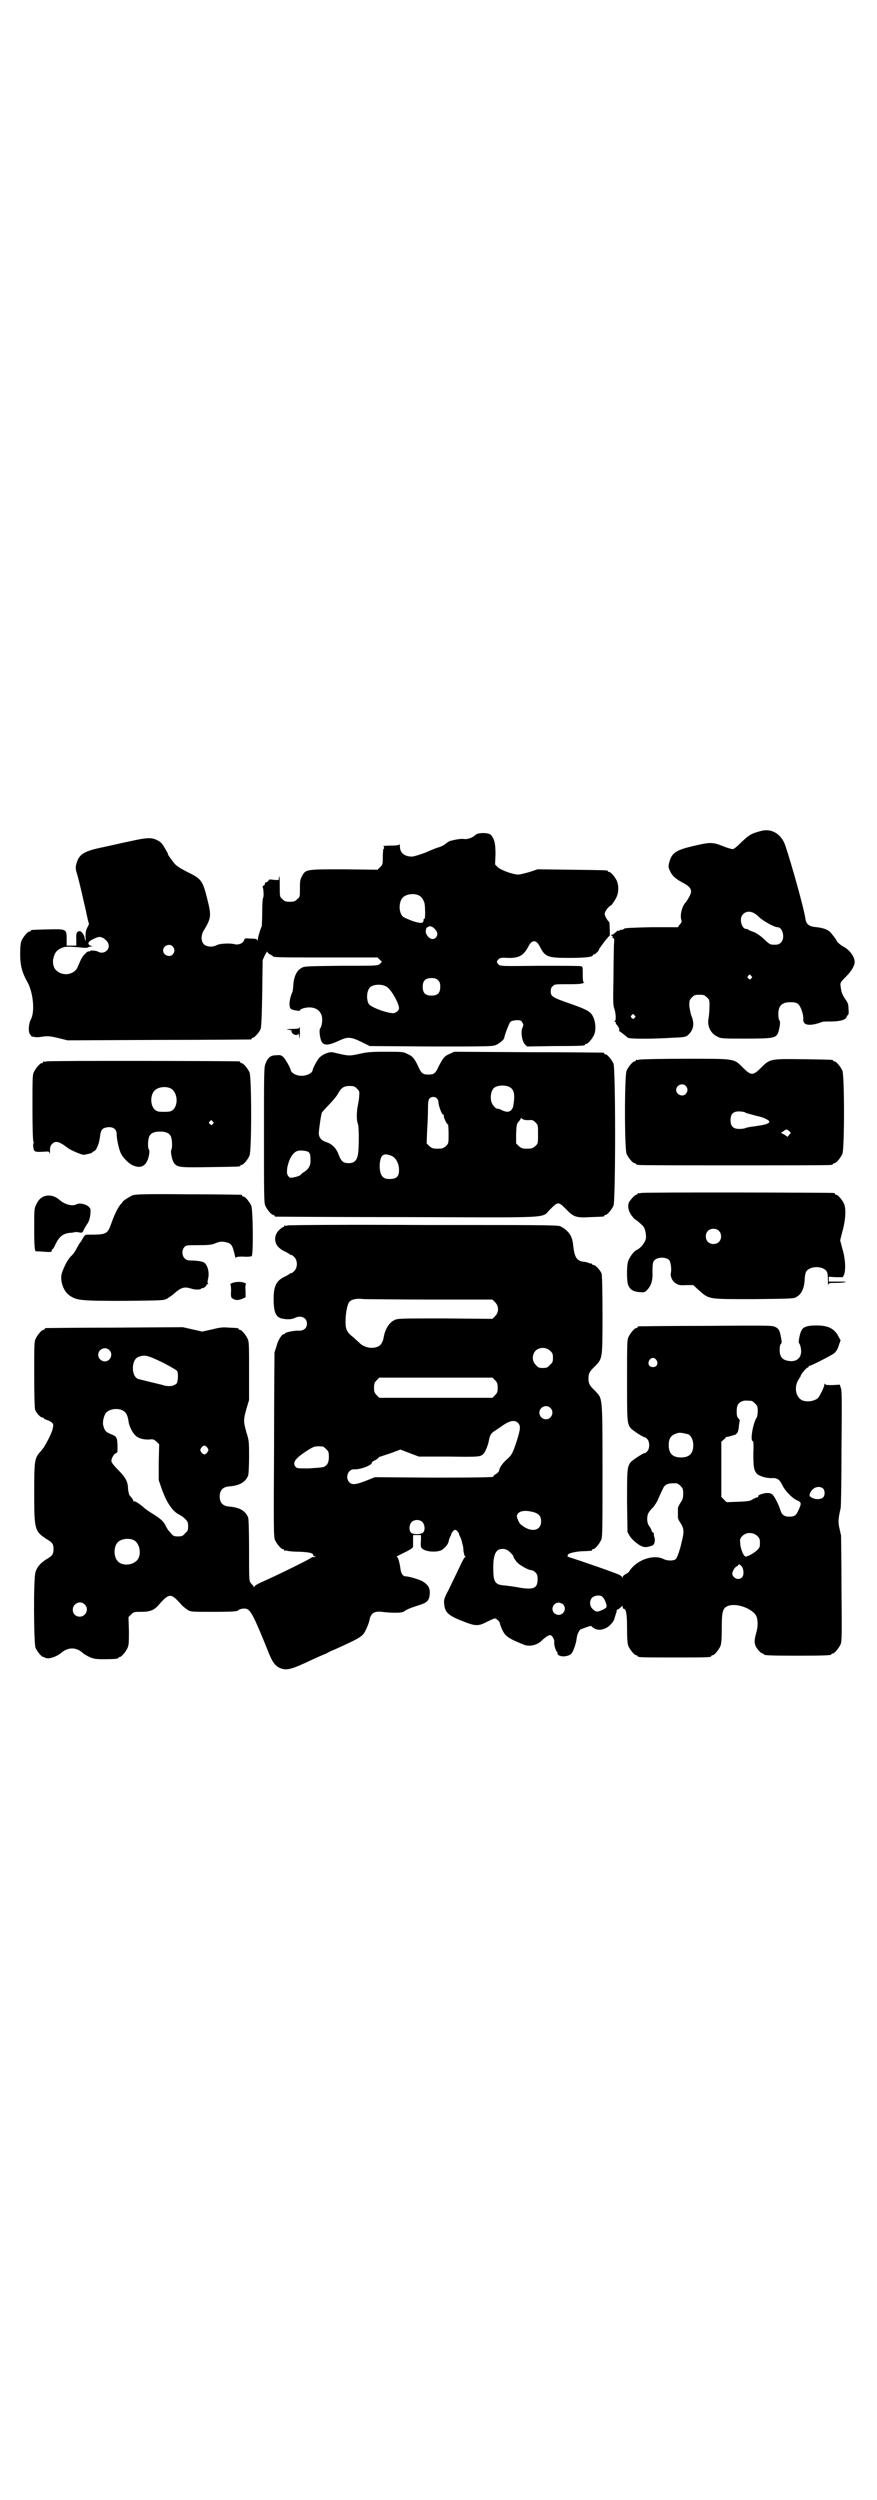 <?xml version="1.0" standalone="no"?>
<!DOCTYPE svg PUBLIC "-//W3C//DTD SVG 20010904//EN"
 "http://www.w3.org/TR/2001/REC-SVG-20010904/DTD/svg10.dtd">
<svg version="1.0" xmlns="http://www.w3.org/2000/svg"
 width="1000pt" height="2850pt" viewBox="0 0 1000 2850"
 preserveAspectRatio="xMidYMid meet">
<g transform="translate(0,2850) scale(0.5,-0.5)"
fill="#000000" stroke="none">
<path d="M1738 3806 c-24 -6 -29 -9 -46 -25 -11 -11 -18 -17 -21 -17 -3 0 -13
3 -23 7 -22 9 -29 9 -63 1 -44 -10 -53 -16 -59 -39 -2 -9 -2 -11 2 -19 5 -11
13 -18 28 -26 15 -8 20 -13 20 -21 0 -5 -6 -16 -12 -24 -9 -9 -14 -31 -10 -41
1 -4 0 -6 -4 -10 l-4 -6 -60 0 c-45 -1 -60 -2 -62 -3 -2 -2 -5 -3 -7 -3 -3 0
-5 -1 -5 -2 0 -2 -1 -2 -1 -1 -1 2 -2 2 -5 -1 -7 -6 -10 -8 -11 -7 0 1 -1 1
-1 -1 0 -1 1 -2 2 -2 1 0 2 -1 1 -2 -1 -1 0 -3 2 -3 2 -1 2 -4 1 -17 0 -8 -1
-42 -1 -75 -1 -50 -1 -61 2 -69 4 -12 4 -28 1 -28 -2 0 -1 -1 1 -2 2 -1 3 -2
2 -2 -2 0 -1 -2 2 -5 4 -5 6 -9 5 -13 0 -1 1 -2 2 -2 0 0 4 -3 8 -6 4 -3 8 -7
10 -8 3 -3 56 -3 103 0 27 1 29 2 34 6 12 11 15 24 9 41 -3 6 -5 18 -6 25 0
13 0 14 6 20 5 5 7 6 17 6 10 0 12 -1 17 -6 6 -5 6 -7 6 -20 0 -9 -1 -21 -2
-27 -4 -19 5 -36 21 -43 7 -4 14 -4 63 -4 68 0 71 1 76 18 3 12 4 22 1 24 -1
1 -2 7 -2 14 0 19 8 27 28 27 8 0 13 -1 17 -4 6 -5 12 -23 12 -33 -2 -16 13
-19 43 -8 2 1 12 1 21 1 19 0 34 4 35 11 1 2 2 4 3 4 1 0 2 6 1 13 0 10 -1 14
-6 21 -9 13 -10 17 -12 31 -1 8 -1 9 12 22 14 14 21 27 20 36 -2 13 -13 26
-26 33 -6 3 -15 11 -15 13 0 2 -9 13 -13 18 -7 8 -17 11 -32 13 -17 1 -24 6
-26 18 -4 27 -32 126 -46 168 -9 26 -30 39 -53 34z m-8 -196 c10 -10 36 -24
43 -24 12 0 18 -25 8 -35 -4 -4 -7 -5 -15 -5 -10 0 -11 1 -24 13 -8 8 -18 14
-23 16 -6 2 -11 4 -12 5 -1 1 -3 2 -5 2 -11 0 -17 24 -8 33 9 10 23 8 36 -5z
m-17 -135 c3 -3 3 -3 0 -6 -3 -3 -3 -3 -6 0 -3 2 -3 3 -1 6 4 4 4 4 7 0z
m-266 -90 c3 -3 3 -3 0 -6 -3 -3 -3 -3 -6 0 -3 2 -3 3 -1 6 4 4 4 4 7 0z"/>
<path d="M1085 3797 c-7 -7 -19 -11 -26 -10 -5 1 -16 0 -31 -4 -3 0 -8 -4 -12
-7 -5 -4 -12 -7 -16 -8 -4 -1 -17 -6 -30 -12 -14 -5 -26 -9 -31 -9 -17 0 -27
9 -27 23 0 4 -1 6 -1 5 -1 -2 -7 -3 -21 -3 -10 0 -18 -1 -16 -1 2 -1 3 -7 0
-7 0 0 -1 -8 -1 -17 0 -17 0 -18 -6 -24 l-6 -6 -77 1 c-89 0 -87 0 -96 -17 -4
-8 -4 -12 -4 -27 0 -18 0 -19 -6 -24 -5 -5 -7 -6 -17 -6 -10 0 -12 1 -17 6 -6
5 -6 6 -6 28 0 12 0 23 -1 24 0 0 -1 -2 -1 -4 0 -5 0 -5 -12 -4 -6 1 -11 1
-11 0 1 -1 -4 -6 -7 -6 -1 0 -2 -1 -2 -3 0 -2 -1 -4 -3 -4 -2 -1 -2 -2 -2 -4
2 -2 3 -23 1 -24 -1 -1 -2 -14 -2 -31 0 -17 -1 -32 -1 -34 -1 -1 -2 -5 -3 -7
-3 -9 -6 -19 -6 -23 0 -3 -1 -4 -1 -2 -1 3 -4 4 -15 4 -13 1 -14 1 -15 -3 -2
-7 -12 -12 -21 -10 -10 3 -35 2 -42 -2 -9 -5 -23 -4 -29 2 -7 7 -7 21 0 32 17
28 17 34 8 70 -11 44 -13 47 -48 64 -13 7 -22 12 -27 18 -8 10 -15 20 -15 21
1 1 -3 7 -7 14 -5 9 -9 14 -15 17 -14 8 -24 8 -64 -1 -20 -4 -49 -11 -64 -14
-43 -9 -53 -16 -59 -38 -2 -8 -2 -11 3 -27 6 -23 11 -45 19 -80 3 -15 6 -28 7
-29 0 0 -1 -4 -4 -9 -3 -6 -4 -11 -4 -20 1 -12 0 -14 -2 -3 -1 7 -8 16 -12 15
-6 -1 -8 -5 -7 -19 l0 -14 -11 0 -11 0 0 16 c0 22 -1 22 -44 21 -36 -1 -38 -1
-38 -3 0 -1 -1 -2 -3 -2 -4 0 -14 -12 -18 -21 -2 -5 -3 -14 -3 -30 0 -26 4
-42 17 -65 13 -24 17 -68 7 -85 -5 -10 -6 -29 -1 -34 2 -1 2 -3 2 -3 -1 -1 5
-2 13 -3 3 0 11 1 17 2 11 1 16 0 33 -4 l20 -5 208 1 c114 0 208 1 210 1 1 0
2 1 2 2 0 1 1 2 3 2 3 0 14 12 17 19 2 4 3 26 4 82 l1 76 5 11 c3 6 6 10 6 8
0 -2 3 -5 6 -6 3 -2 6 -3 6 -4 0 -3 17 -3 125 -3 l114 0 5 -5 c3 -3 5 -5 5 -5
0 0 -2 -2 -5 -5 -5 -4 -8 -4 -89 -4 -84 -1 -84 -1 -91 -6 -9 -5 -16 -19 -17
-37 -1 -12 -1 -15 -4 -21 -6 -16 -6 -29 -2 -34 3 -3 21 -6 21 -4 0 3 8 6 18 7
17 1 28 -6 32 -20 2 -9 0 -23 -4 -28 -3 -4 0 -25 4 -31 6 -9 18 -7 43 5 16 7
23 7 46 -4 l20 -10 139 -1 c127 0 139 0 148 3 8 3 20 13 20 17 1 7 10 30 13
35 2 3 6 4 14 5 9 0 11 0 14 -5 3 -5 3 -6 1 -11 -5 -8 -2 -30 4 -38 l6 -6 63
1 c66 0 69 1 69 3 0 1 1 2 3 2 4 0 14 12 18 21 6 15 2 40 -9 50 -5 5 -18 11
-44 20 -43 15 -46 17 -46 29 0 5 1 9 5 12 4 4 6 4 32 4 16 0 31 0 35 2 4 1 6
2 4 2 -2 0 -3 3 -3 18 0 17 0 18 -4 19 -2 1 -44 1 -94 1 -88 -1 -90 -1 -94 3
-5 5 -5 7 0 12 3 3 6 4 20 3 26 -1 37 5 48 26 8 16 18 16 26 0 12 -24 18 -26
67 -26 36 0 54 2 54 6 0 1 1 2 3 2 2 0 11 8 11 11 0 1 1 2 2 4 1 1 6 8 11 15
5 6 10 12 11 12 1 0 1 7 0 28 0 2 -1 5 -3 6 -4 5 -8 13 -8 16 0 6 9 18 15 20
2 2 10 13 13 21 4 10 4 24 0 34 -4 9 -14 21 -18 21 -2 0 -3 1 -3 2 0 2 -2 2
-83 3 l-77 1 -18 -6 c-10 -3 -22 -6 -26 -6 -12 0 -40 10 -47 17 l-6 6 1 23 c0
24 -2 34 -10 44 -5 6 -29 6 -35 1z m-131 -138 c7 -3 11 -9 14 -18 2 -10 2 -37
0 -36 -1 1 -2 0 -2 -2 0 -9 -6 -9 -25 -3 -10 4 -20 8 -22 10 -10 9 -10 33 -1
43 7 8 24 11 36 6z m40 -80 c7 -8 2 -20 -8 -20 -7 0 -16 11 -15 18 0 2 1 5 1
6 0 1 2 3 5 4 4 3 11 0 17 -8z m-758 -18 c8 -6 12 -11 12 -18 0 -11 -13 -19
-24 -13 -5 3 -20 4 -19 1 1 -1 0 -1 -2 0 -2 0 -5 -1 -9 -6 -6 -5 -9 -11 -17
-30 -7 -17 -33 -22 -48 -8 -7 5 -10 19 -7 29 3 12 7 17 17 22 9 4 13 5 52 1 5
0 10 0 10 1 1 1 4 2 7 2 4 0 4 1 1 1 -11 3 -10 10 4 16 12 6 15 6 23 2z m158
-19 c5 -6 5 -12 0 -18 -7 -8 -22 -2 -22 9 0 11 15 17 22 9z m605 -77 c4 -4 5
-7 5 -15 0 -14 -6 -20 -20 -20 -14 0 -20 6 -20 20 0 14 6 20 20 20 8 0 11 -1
15 -5z m-117 -15 c11 -7 28 -38 28 -49 0 -4 -6 -10 -12 -11 -13 -1 -52 13 -57
21 -6 10 -5 30 3 38 7 7 28 8 38 1z"/>
<path d="M682 3356 c0 -1 -6 -2 -14 -2 -15 0 -18 -1 -8 -2 3 -1 7 -2 7 -3 1
-1 1 -1 0 0 -4 2 -3 -2 1 -6 5 -4 12 -4 12 1 0 1 1 -1 2 -6 1 -8 1 -8 2 6 0 7
0 14 -1 14 -1 0 -1 -1 -1 -2z"/>
<path d="M749 3300 c-8 -2 -17 -7 -22 -13 -4 -5 -14 -23 -14 -27 -2 -9 -19
-15 -33 -12 -9 2 -16 7 -17 12 -1 6 -11 23 -16 29 -5 5 -7 6 -17 5 -13 0 -19
-5 -24 -18 -4 -8 -4 -16 -4 -163 0 -137 0 -155 3 -162 4 -9 14 -21 18 -21 2 0
3 -1 3 -2 0 -1 1 -2 3 -2 1 0 136 -1 299 -1 338 -1 306 -3 326 17 19 19 19 19
38 0 16 -17 23 -19 55 -17 30 1 31 1 31 3 0 1 1 2 3 2 4 0 14 12 18 21 5 11 5
313 0 324 -4 9 -14 21 -18 21 -2 0 -3 1 -3 2 0 1 -1 2 -2 2 -2 0 -79 1 -172 1
l-168 1 -11 -5 c-12 -5 -15 -10 -25 -29 -7 -16 -11 -18 -23 -18 -12 0 -16 2
-23 18 -9 19 -13 24 -25 29 -9 5 -12 5 -50 5 -35 0 -43 -1 -60 -5 -24 -5 -23
-5 -61 4 -2 0 -6 0 -9 -1z m414 -79 c10 -6 12 -18 7 -45 0 -1 -2 -4 -4 -7 -5
-5 -12 -5 -22 0 -3 2 -7 3 -9 3 -5 0 -13 9 -15 18 -2 10 0 23 6 29 7 7 27 8
37 2z m-349 -3 c6 -6 6 -7 5 -18 0 -6 -2 -15 -3 -21 -3 -13 -3 -35 0 -41 3 -5
3 -58 0 -72 -3 -13 -9 -18 -21 -18 -12 0 -17 4 -23 20 -5 14 -15 24 -28 28
-12 4 -17 11 -17 21 1 13 5 41 7 46 1 2 8 10 16 18 8 8 17 19 20 24 8 15 14
19 27 19 10 0 12 -1 17 -6z m182 -22 c2 -2 4 -6 4 -8 -1 -7 8 -30 10 -29 1 1
2 -1 2 -3 0 -5 7 -20 10 -20 0 0 1 -10 1 -21 0 -22 0 -22 -6 -28 -6 -5 -8 -6
-19 -6 -11 0 -13 1 -19 6 l-6 6 1 28 c1 15 2 38 2 50 0 17 1 22 4 25 4 4 12 4
16 0z m209 -50 c9 1 11 0 16 -5 6 -6 6 -7 6 -27 0 -21 0 -21 -6 -27 -6 -5 -8
-6 -19 -6 -11 0 -13 1 -19 6 l-6 6 0 22 c1 20 1 22 6 28 3 3 5 7 5 8 0 1 1 0
3 -2 3 -2 6 -3 14 -3z m-501 -73 c3 -3 4 -7 4 -17 1 -13 -4 -22 -16 -29 -3 -2
-6 -5 -6 -5 0 -2 -11 -6 -20 -7 -4 -1 -6 0 -9 4 -3 5 -3 7 -2 18 4 21 13 36
24 39 7 2 22 0 25 -3z m188 -8 c11 -4 18 -18 18 -33 0 -16 -7 -21 -26 -20 -13
1 -19 12 -18 34 2 21 8 26 26 19z"/>
<path d="M1458 3284 c-3 -1 -6 -1 -7 0 0 0 -1 0 -1 -2 0 -1 -1 -2 -3 -2 -4 0
-14 -12 -18 -21 -5 -11 -5 -179 0 -190 4 -9 14 -21 18 -21 2 0 3 -1 3 -2 0 0
2 -2 6 -2 3 -1 101 -1 219 -1 118 0 216 0 220 1 3 0 5 2 5 2 0 1 1 2 3 2 4 0
14 12 18 21 5 11 5 179 0 190 -4 9 -14 21 -18 21 -2 0 -3 1 -3 2 0 2 -2 2 -67
3 -76 1 -77 1 -97 -19 -19 -19 -23 -19 -42 0 -21 21 -16 20 -133 20 -54 0
-100 -1 -103 -2z m106 -60 c5 -6 5 -12 0 -18 -7 -8 -22 -2 -22 9 0 11 15 17
22 9z m135 -60 c2 -2 7 -3 11 -4 8 -2 9 -3 23 -6 14 -4 24 -10 21 -13 -3 -4
-12 -6 -33 -9 -10 -1 -19 -3 -21 -4 -2 -1 -8 -2 -14 -2 -14 0 -20 6 -20 20 0
14 6 20 19 20 5 0 11 -1 14 -2z m102 -44 c3 -3 3 -3 -1 -7 l-4 -5 -7 5 -8 4 6
4 c6 5 7 5 14 -1z"/>
<path d="M106 3280 c-3 -1 -6 -1 -7 0 0 0 -1 0 -1 -2 0 -1 -1 -2 -3 -2 -4 0
-14 -12 -18 -21 -3 -6 -3 -18 -3 -80 0 -47 1 -75 2 -77 1 -2 1 -4 1 -4 -1 0
-2 -4 -1 -9 1 -11 3 -12 23 -11 12 1 13 1 14 -4 0 -3 1 0 1 6 0 9 1 12 5 16 8
8 17 5 35 -9 8 -6 34 -17 38 -16 14 3 18 4 18 5 0 1 2 2 4 3 6 2 12 17 14 33
2 17 5 20 18 22 13 1 20 -5 20 -16 0 -10 5 -34 9 -42 3 -9 17 -23 24 -27 22
-12 36 -4 41 22 1 7 1 11 -1 13 -2 3 -2 20 1 28 3 8 11 12 25 12 14 0 22 -4
25 -12 3 -8 3 -25 1 -29 -3 -3 1 -24 6 -31 8 -10 14 -10 83 -9 66 1 68 1 68 3
0 1 1 2 3 2 4 0 14 12 18 21 5 11 5 179 0 190 -4 9 -14 21 -18 21 -2 0 -3 1
-3 2 0 1 -1 2 -2 2 -6 1 -436 2 -440 0z m282 -61 c16 -7 20 -36 7 -49 -5 -4
-7 -5 -21 -5 -14 0 -16 1 -21 5 -10 9 -11 32 -1 43 7 8 24 11 36 6z m97 -76
c3 -3 3 -3 0 -6 -3 -3 -3 -3 -6 0 -3 2 -3 3 -1 6 4 4 4 4 7 0z"/>
<path d="M1462 2980 c-3 -1 -6 -1 -7 0 0 0 -1 0 -1 -2 0 -1 -1 -2 -3 -2 -3 0
-14 -12 -17 -18 -3 -9 -1 -19 6 -29 4 -5 7 -9 8 -9 1 0 10 -7 17 -14 6 -5 9
-19 8 -30 -2 -9 -11 -21 -21 -26 -7 -3 -17 -17 -20 -27 -3 -12 -3 -46 1 -54 4
-9 11 -14 25 -15 11 -1 12 -1 18 5 9 10 13 21 12 43 0 16 1 21 4 24 6 8 26 9
34 1 3 -3 6 -19 4 -29 -2 -9 4 -21 13 -25 4 -3 10 -4 22 -3 l16 0 13 -12 c24
-21 20 -20 126 -20 91 1 91 1 98 6 10 6 16 19 17 38 0 7 2 16 3 18 7 13 35 15
46 3 3 -4 4 -8 4 -22 0 -9 1 -14 1 -11 1 5 2 5 17 5 14 0 30 2 19 3 -2 0 -11
0 -19 0 l-16 0 0 5 0 6 16 -1 16 0 3 6 c4 11 3 36 -4 59 l-5 19 5 20 c7 24 9
51 4 63 -4 9 -14 21 -18 21 -2 0 -3 1 -3 2 0 1 -1 2 -2 2 -6 1 -436 2 -440 0z
m177 -86 c7 -6 7 -19 1 -25 -6 -7 -19 -7 -25 -1 -7 6 -7 19 -1 25 6 7 19 7 25
1z"/>
<path d="M303 2975 c-7 -3 -23 -13 -23 -15 0 0 -2 -3 -5 -6 -6 -7 -14 -23 -21
-43 -9 -25 -11 -26 -50 -26 -10 0 -10 0 -15 -8 -2 -4 -5 -9 -7 -11 -1 -1 -4
-7 -7 -12 -3 -6 -8 -14 -13 -18 -8 -8 -16 -24 -21 -39 -5 -17 4 -42 18 -51 16
-11 25 -12 124 -12 89 1 90 1 98 5 4 3 11 7 14 10 18 16 25 18 41 13 9 -3 21
-3 23 0 1 1 2 2 3 1 2 -1 10 6 9 8 -1 0 0 1 2 1 2 0 3 1 2 1 -2 1 -2 3 -1 9 3
11 2 22 -2 31 -4 7 -5 9 -14 11 -5 1 -14 2 -20 2 -10 0 -13 1 -17 5 -6 6 -7
18 -1 25 4 5 5 5 32 5 23 0 30 1 36 3 11 5 17 6 26 4 14 -3 16 -6 22 -32 1 -4
2 -6 2 -4 0 2 3 3 16 3 10 -1 18 0 20 1 4 4 3 105 -1 115 -4 9 -14 21 -18 21
-2 0 -3 1 -3 2 0 1 -1 2 -2 2 -2 0 -56 1 -121 1 -96 1 -119 0 -126 -2z"/>
<path d="M108 2974 c-12 -1 -21 -9 -26 -22 -4 -7 -4 -13 -4 -52 0 -39 1 -53 4
-53 1 0 9 0 19 -1 15 -1 17 -1 17 3 0 1 1 3 2 3 1 0 4 5 7 12 8 16 16 23 31
25 5 0 11 1 13 2 2 0 7 0 10 -1 6 -1 7 -1 10 6 2 4 6 11 9 15 3 5 5 11 6 20 1
12 1 13 -4 18 -7 6 -21 9 -28 5 -9 -5 -27 0 -38 10 -9 8 -19 11 -28 10z"/>
<path d="M656 2906 c-3 -1 -6 -1 -7 0 0 0 -1 0 -1 -2 0 -1 -1 -2 -3 -2 -1 0
-5 -3 -9 -7 -10 -10 -11 -24 -4 -35 4 -5 10 -10 17 -13 6 -3 11 -6 12 -7 1 -1
2 -2 3 -1 1 0 4 -2 7 -5 8 -8 8 -24 0 -32 -3 -3 -6 -5 -7 -5 -1 1 -2 0 -3 -1
-1 -1 -6 -4 -12 -7 -19 -9 -25 -21 -25 -51 0 -23 3 -35 11 -41 7 -5 28 -7 37
-2 14 7 28 1 28 -13 0 -10 -7 -16 -18 -16 -10 1 -32 -4 -32 -6 0 -1 -1 -2 -3
-2 -4 0 -13 -13 -16 -26 -2 -6 -4 -13 -5 -15 0 -2 -1 -98 -1 -212 -1 -186 -1
-209 2 -216 4 -9 14 -21 18 -21 2 0 3 -1 3 -2 0 -2 1 -2 1 -2 1 1 4 1 7 0 4
-1 16 -2 28 -2 21 -1 30 -3 30 -7 0 -2 2 -3 5 -4 3 0 2 -1 -2 -1 -4 0 -7 -1
-8 -2 -1 -2 -69 -36 -114 -56 -9 -4 -15 -8 -15 -10 0 -3 0 -3 -1 0 -1 2 -2 3
-3 4 -1 1 -3 3 -5 6 -3 4 -3 12 -3 73 0 48 -1 70 -2 75 -6 15 -19 23 -43 25
-15 1 -22 9 -22 23 0 14 7 22 22 23 24 2 37 10 43 25 1 5 2 20 2 43 0 33 0 36
-6 55 -7 25 -7 29 0 54 l6 20 0 66 c0 55 0 67 -3 73 -4 9 -14 21 -18 21 -2 0
-3 1 -3 2 0 2 0 2 -21 3 -14 1 -20 1 -39 -4 l-23 -5 -22 5 -22 5 -155 -1 c-85
0 -156 -1 -157 -1 -2 0 -3 -1 -3 -2 0 -1 -1 -2 -3 -2 -4 0 -14 -12 -18 -21 -3
-6 -3 -18 -3 -81 0 -50 1 -75 2 -80 3 -8 12 -18 17 -18 2 0 3 -1 3 -2 0 -1 3
-2 8 -4 4 -1 9 -4 11 -6 3 -4 3 -5 1 -14 -2 -9 -10 -25 -20 -42 -2 -2 -5 -7
-9 -11 -12 -14 -13 -19 -13 -92 0 -85 1 -88 28 -106 14 -8 16 -12 16 -23 0
-11 -2 -15 -16 -23 -14 -9 -21 -17 -25 -29 -5 -15 -4 -162 0 -173 4 -9 14 -21
18 -21 2 0 3 -1 3 -1 0 -1 4 -2 9 -2 9 1 21 6 28 12 16 14 35 14 50 0 2 -2 9
-6 15 -9 10 -4 13 -5 33 -5 24 0 33 1 33 3 0 1 1 2 3 2 4 0 14 12 18 21 3 7 3
14 3 39 l-1 31 6 6 c6 6 7 6 24 6 20 0 29 4 40 17 23 26 27 26 50 0 3 -4 10
-9 14 -12 8 -5 8 -5 57 -5 49 0 58 1 60 4 3 3 15 5 20 2 9 -5 16 -18 49 -100
8 -20 14 -28 23 -33 15 -7 24 -6 61 11 19 9 39 18 45 20 6 3 13 7 16 8 3 1 16
7 29 13 28 13 37 18 43 26 4 6 12 24 13 32 3 14 11 19 28 17 6 -1 20 -2 29 -2
15 0 19 1 23 4 6 4 13 7 35 14 16 5 21 10 22 25 1 14 -4 21 -17 29 -8 4 -30
11 -39 11 -5 0 -10 7 -11 19 -2 13 -5 25 -8 25 -3 0 4 4 23 13 9 5 14 8 14 11
0 1 0 8 0 15 l0 11 9 0 9 0 0 -11 c-1 -18 -1 -18 8 -23 11 -5 33 -5 41 1 7 5
13 13 14 18 0 2 2 7 3 10 2 3 3 6 3 7 1 4 6 10 9 10 3 0 8 -6 9 -10 0 -1 1 -4
3 -7 1 -3 3 -8 3 -9 1 -2 1 -6 2 -8 1 -3 2 -9 2 -15 1 -5 2 -10 3 -11 2 0 2
-1 1 -2 -2 0 -8 -12 -14 -25 -6 -13 -17 -35 -23 -48 -12 -22 -12 -25 -11 -35
2 -19 10 -26 44 -39 28 -11 34 -11 55 0 8 4 15 7 17 7 3 0 11 -8 11 -11 0 -2
2 -7 4 -12 8 -18 14 -22 51 -37 12 -5 30 -1 40 9 7 7 16 13 19 13 5 0 10 -9
10 -15 -1 -7 3 -21 7 -24 1 -2 1 -3 0 -3 -1 0 0 -1 2 -3 6 -6 26 -4 31 4 4 5
10 23 11 33 1 10 6 19 9 21 24 9 24 9 26 6 9 -8 19 -9 32 -3 8 4 18 15 19 21
0 1 2 6 3 10 2 5 3 9 2 10 0 0 1 1 2 1 1 0 4 2 7 5 5 4 5 5 5 1 0 -2 1 -4 2
-4 6 0 8 -12 8 -45 0 -25 1 -35 3 -40 4 -9 14 -21 18 -21 2 0 3 -1 3 -2 0 -3
11 -3 84 -3 73 0 84 0 84 3 0 1 1 2 3 2 4 0 14 12 18 21 2 6 3 15 3 41 0 37 2
45 13 50 20 9 62 -7 67 -26 3 -11 2 -24 -2 -37 -2 -7 -3 -14 -3 -16 0 -2 0 -6
1 -8 0 -6 13 -21 17 -21 2 0 3 -1 3 -2 0 -2 11 -3 77 -3 66 0 77 1 77 3 0 1 1
2 3 2 4 0 14 12 18 21 3 7 3 22 2 127 0 65 -1 120 -1 122 -1 2 -2 9 -4 17 -3
14 -2 22 3 44 1 2 2 63 2 134 1 103 1 132 -1 139 l-3 9 -16 -1 c-11 0 -16 0
-17 2 -2 2 -2 2 -2 -1 0 -5 -11 -27 -15 -31 -9 -7 -24 -9 -35 -5 -16 7 -20 32
-8 49 2 3 4 6 4 7 0 3 13 19 16 19 1 0 2 1 2 2 0 1 1 2 2 2 2 -1 51 24 57 29
4 4 8 10 10 18 l4 11 -5 9 c-9 18 -24 25 -50 25 -20 0 -30 -3 -34 -11 -4 -6
-8 -29 -6 -29 1 -1 3 -5 4 -10 5 -23 -9 -36 -32 -30 -11 3 -16 10 -16 24 0 7
1 13 3 14 2 2 2 5 0 15 -3 16 -5 20 -14 24 -6 3 -20 3 -157 2 -83 0 -152 -1
-153 -1 -2 0 -3 -1 -3 -2 0 -1 -1 -2 -3 -2 -4 0 -14 -12 -18 -21 -3 -6 -3 -20
-3 -98 0 -93 0 -98 8 -109 4 -5 29 -21 32 -21 1 1 3 -1 6 -4 6 -6 6 -22 0 -28
-3 -3 -5 -5 -6 -4 -3 0 -28 -16 -32 -21 -8 -11 -8 -18 -8 -90 l1 -69 5 -9 c4
-6 10 -12 18 -18 13 -9 19 -9 33 -4 6 2 8 12 5 20 -1 3 -1 6 -1 7 1 0 0 2 -2
3 -2 1 -3 3 -3 4 0 1 -2 6 -5 10 -4 5 -5 10 -5 17 0 11 3 16 14 27 3 4 8 11
10 16 6 14 9 20 12 26 4 10 12 13 31 12 2 0 6 -3 9 -6 5 -5 6 -7 6 -17 0 -10
-1 -14 -6 -21 -3 -5 -6 -10 -6 -13 0 -4 0 -15 0 -21 0 -2 2 -7 5 -11 9 -14 10
-20 3 -47 -3 -14 -8 -28 -10 -32 -3 -6 -4 -7 -14 -8 -6 0 -12 1 -16 3 -23 12
-61 -1 -78 -26 -1 -3 -5 -6 -9 -8 -4 -2 -7 -5 -7 -7 0 -3 -1 -3 -1 0 -1 2 -4
4 -8 6 -16 7 -92 33 -108 38 -7 2 -11 4 -9 4 1 0 2 1 1 1 -3 4 9 8 29 10 26 1
26 1 26 3 0 1 1 2 3 2 4 0 14 12 18 21 3 7 3 24 3 159 0 171 0 162 -16 180
-14 13 -16 18 -16 29 0 11 2 16 16 29 16 17 16 17 16 116 0 61 -1 89 -2 94 -3
8 -14 20 -19 20 -2 0 -3 1 -3 2 0 2 -1 2 -1 1 -1 0 -3 0 -5 1 -2 1 -8 3 -12 3
-17 2 -22 10 -25 39 -2 20 -10 32 -29 42 -4 3 -53 3 -311 3 -168 1 -308 0
-311 -1z m329 -169 l138 0 6 -6 c9 -9 9 -23 0 -32 l-6 -6 -108 1 c-104 0 -108
0 -116 -4 -12 -6 -21 -21 -24 -39 -3 -17 -11 -24 -28 -24 -10 0 -22 5 -28 12
-1 1 -7 6 -12 11 -16 12 -19 19 -19 36 0 20 4 41 9 46 6 6 16 8 34 6 9 0 78
-1 154 -1z m270 -117 c5 -5 6 -7 6 -16 0 -9 -1 -11 -7 -16 -5 -6 -7 -7 -16 -7
-9 0 -11 1 -16 7 -9 8 -9 23 -1 32 9 9 24 9 34 0z m-1006 2 c10 -9 3 -26 -10
-26 -8 0 -15 7 -15 15 0 13 16 20 25 11z m123 -29 c17 -9 31 -17 32 -19 3 -6
2 -23 -1 -28 -6 -6 -16 -8 -28 -5 -6 2 -20 5 -32 8 -12 3 -25 6 -28 7 -16 6
-16 43 0 50 16 6 21 4 57 -13z m1125 6 c5 -8 1 -16 -8 -16 -9 0 -13 8 -8 16 2
3 5 5 8 5 3 0 6 -2 8 -5z m-368 -46 c5 -5 6 -8 6 -17 0 -9 -1 -12 -6 -17 l-6
-6 -129 0 -129 0 -6 6 c-5 5 -6 8 -6 17 0 9 1 12 6 17 l6 6 129 0 129 0 6 -6z
m585 -47 c1 0 5 -3 8 -6 5 -5 6 -7 6 -17 0 -7 -1 -14 -3 -16 -8 -13 -15 -53
-8 -53 1 0 2 -6 1 -27 0 -31 1 -40 9 -48 6 -5 22 -10 35 -9 11 0 16 -3 23 -18
7 -13 22 -28 33 -33 10 -4 10 -7 3 -22 -5 -12 -9 -15 -21 -15 -11 0 -17 4 -20
14 -4 13 -13 31 -18 36 -3 3 -7 4 -12 4 -9 0 -23 -5 -21 -8 1 -1 0 -2 -2 -2
-2 0 -6 -2 -10 -4 -5 -4 -9 -5 -33 -6 l-27 -1 -6 6 -6 6 0 63 0 63 7 6 c3 4 6
6 6 5 0 -1 20 5 21 6 0 1 1 2 3 4 1 2 3 9 3 15 1 7 2 12 2 13 0 0 -1 2 -3 4
-3 3 -4 7 -4 16 0 13 3 19 12 23 5 2 8 2 22 1z m-459 -16 c10 -9 3 -26 -10
-26 -8 0 -15 7 -15 15 0 13 16 20 25 11z m-977 -5 c9 -4 13 -11 15 -25 1 -10
8 -25 15 -32 6 -7 19 -11 33 -10 9 1 10 0 16 -5 l6 -6 -1 -41 0 -41 8 -23 c10
-27 21 -43 33 -52 5 -3 10 -6 10 -6 1 0 5 -3 9 -7 6 -6 7 -8 7 -17 0 -9 -1
-11 -7 -16 -5 -6 -7 -7 -16 -7 -10 0 -11 1 -17 8 -4 4 -9 11 -11 16 -5 10 -11
16 -29 27 -8 5 -17 11 -20 14 -9 8 -21 16 -23 15 -1 -1 -2 0 -2 1 0 2 -1 4 -8
12 -2 2 -3 8 -4 15 0 17 -6 27 -23 44 -10 10 -15 17 -15 20 0 6 6 17 11 18 3
1 3 2 3 18 -1 19 -2 20 -17 26 -10 4 -13 8 -16 21 -1 8 2 21 7 27 7 8 24 11
36 6z m903 -29 c7 -7 6 -14 -3 -43 -9 -27 -11 -31 -25 -43 -8 -8 -14 -16 -15
-24 -1 -2 -4 -5 -7 -7 -3 -1 -6 -4 -6 -6 -1 -1 -30 -2 -136 -2 l-134 1 -20 -8
c-23 -9 -32 -10 -38 -4 -11 11 -3 31 11 30 13 -1 40 9 40 15 0 1 3 4 6 5 3 1
7 4 9 6 1 2 3 3 5 3 2 1 12 4 24 8 l21 8 21 -8 21 -8 68 0 c71 -1 74 -1 81 8
4 6 9 18 11 29 2 11 5 17 14 22 3 2 12 8 19 13 15 10 26 12 33 5z m388 -26 c7
-3 12 -13 12 -25 0 -19 -9 -28 -28 -28 -19 0 -28 9 -28 28 0 17 6 24 22 28 5
1 14 -1 22 -3z m-1096 -31 c3 -5 3 -5 0 -10 -2 -3 -5 -5 -7 -5 -2 0 -5 2 -7 5
-3 5 -3 5 0 10 2 3 5 5 7 5 2 0 5 -2 7 -5z m263 3 c1 0 5 -3 8 -6 5 -5 6 -7 6
-18 0 -13 -4 -20 -13 -23 -4 -1 -18 -2 -33 -3 -27 0 -27 0 -31 5 -6 9 1 18 25
34 19 12 19 12 38 11z m1140 -95 c6 -4 6 -18 0 -22 -6 -4 -17 -4 -24 0 -7 4
-7 5 -4 12 6 12 19 16 28 10z m-658 -55 c12 -4 16 -10 16 -21 0 -22 -24 -26
-46 -7 -2 1 -5 6 -7 11 -3 8 -3 9 0 14 6 7 19 8 37 3z m-255 -22 c6 -6 7 -19
2 -24 -5 -5 -22 -5 -27 -1 -6 5 -5 18 0 24 6 7 19 7 25 1z m764 -32 c5 -5 6
-7 6 -16 0 -10 -1 -11 -7 -17 -8 -7 -19 -13 -25 -14 -5 -1 -13 19 -13 32 -1 7
0 10 5 15 9 9 24 9 34 0z m-1423 -9 c16 -7 20 -37 7 -48 -12 -11 -34 -11 -43
0 -9 10 -9 32 0 42 7 8 24 11 36 6z m861 -30 c4 -4 7 -8 6 -9 0 -1 2 -4 5 -8
4 -8 28 -22 36 -22 2 0 6 -2 9 -5 4 -4 5 -7 5 -16 0 -20 -9 -24 -40 -19 -10 2
-25 4 -33 5 -23 1 -28 7 -28 36 -1 31 5 46 17 47 9 2 17 -2 23 -9z m529 -35
c4 -14 0 -24 -11 -24 -6 0 -13 6 -13 12 0 5 6 16 11 17 1 1 3 2 3 3 0 4 8 -2
10 -8z m-320 -65 c5 -5 7 -11 9 -18 1 -5 0 -7 -6 -10 -14 -7 -18 -7 -25 0 -8
7 -8 19 -2 26 6 6 20 7 24 2z m-1181 -17 c11 -10 3 -28 -11 -28 -9 0 -16 6
-16 16 0 14 17 22 27 12z m1091 0 c9 -9 2 -24 -10 -24 -3 0 -8 2 -10 4 -9 9
-2 24 10 24 3 0 8 -2 10 -4z"/>
<path d="M530 2775 c-4 -2 -6 -3 -5 -3 1 0 2 -6 2 -15 -1 -14 0 -16 4 -18 6
-4 13 -4 22 0 l7 3 0 15 c-1 9 0 15 1 15 1 0 0 1 -3 3 -7 3 -19 3 -28 0z"/>
</g>
</svg>
